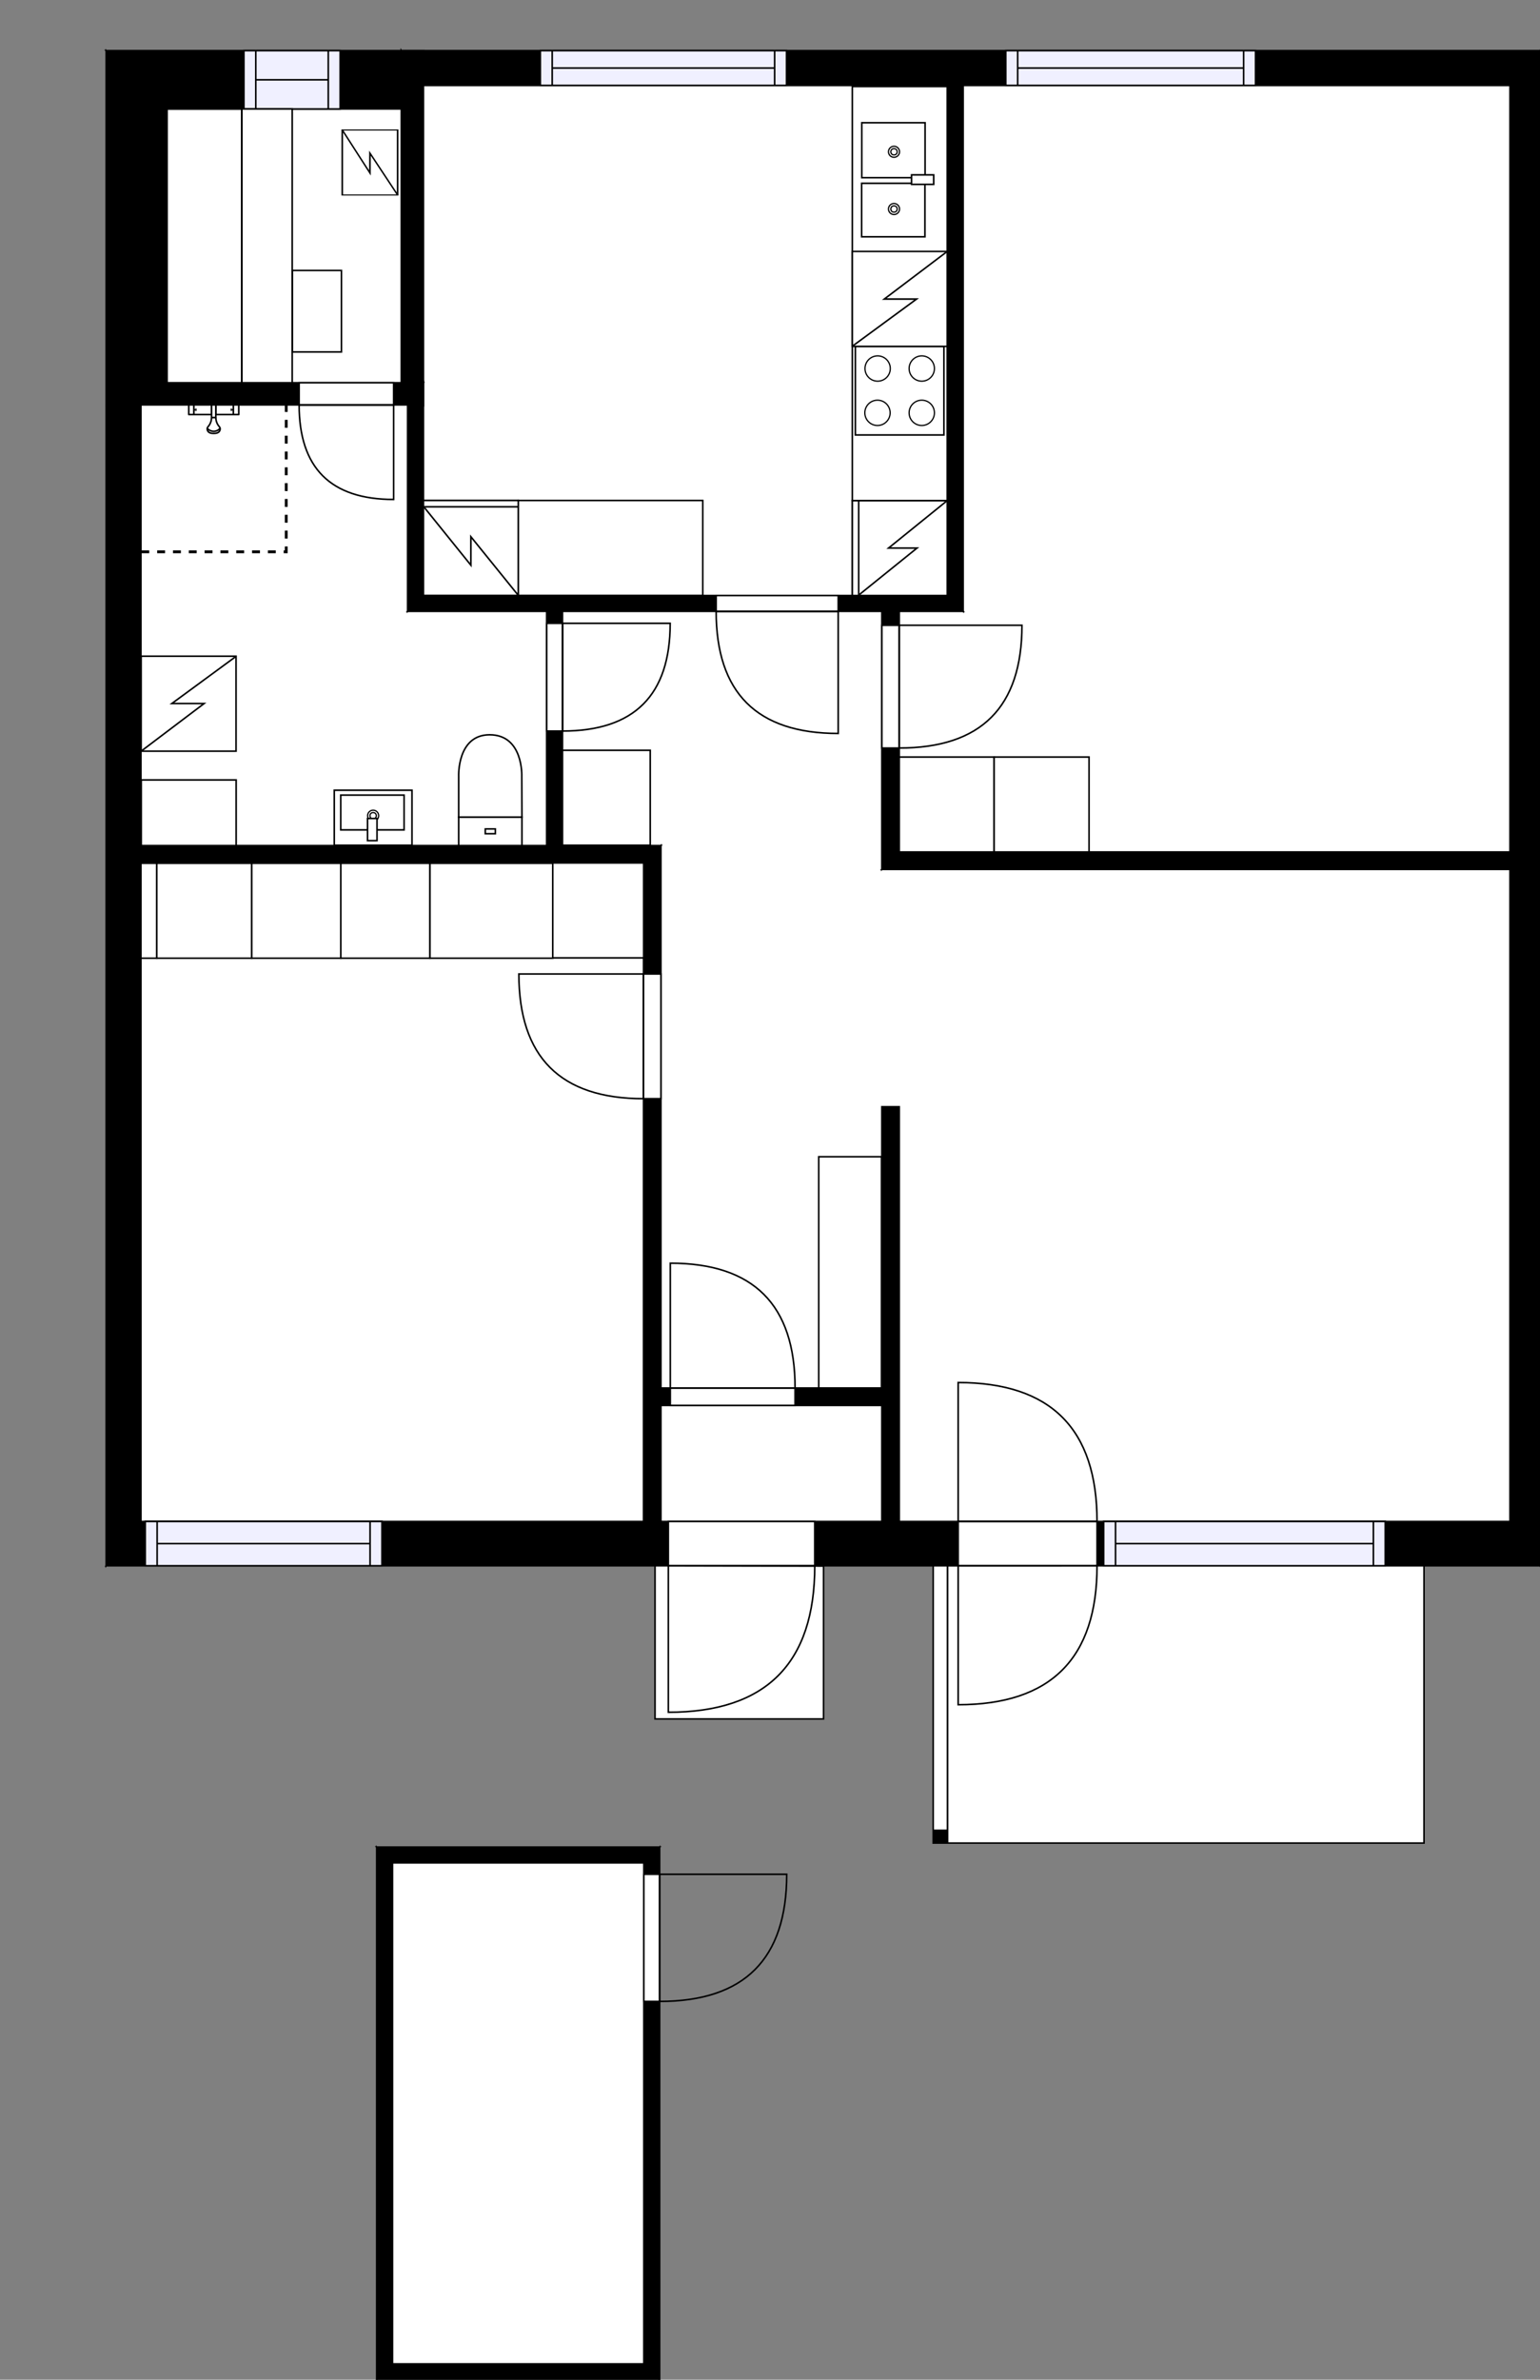 <?xml version="1.0" encoding="utf-8"?>
<svg height="1503.98" id="temp" version="1.1" viewBox="0 0 973.7 1503.98" width="973.7" xmlns="http://www.w3.org/2000/svg" xmlns:xlink="http://www.w3.org/1999/xlink"><rect x="0" y="0" width="973.7" height="1503.98" fill="#808080" stroke="none"/><defs/><g class="Model v1-1" id="Model"><g class="Floor"><g class="Floorplan Floor-1" id="Floor-1" transform="matrix(1,0,0,1,0,0)"><g class="Space Storage" fill="#ffffff" id="2de1bb31-9066-4bd9-99f6-b3fc5af3f5e8" stroke="#ffffff" style="fill-opacity: 1; stroke-opacity: 1; stroke-width: 1;"><polygon points="407.07,1493.98 248.17,1493.98 248.17,1177.36 407.07,1177.36 "/><g class="Dimension" transform="matrix(1,0,0,1,248.17,1177.363)"><g class="Visual" style="display: none;" transform="matrix(1,0,0,1,0,0)"><g class="DimensionMark" fill="#000000" id="mark1" stroke="none" style="fill-opacity: 1; pointer-events: visible;" transform="matrix(1,0,0,1,79.449,0)"><polygon points="-5,5,0,0,5,5"/></g><g class="DimensionMark" fill="#000000" id="mark2" stroke="none" style="fill-opacity: 1; pointer-events: visible;" transform="matrix(1,0,0,1,158.898,158.308)"><polygon points="-5,-5,0,0,-5,5"/></g><g class="DimensionMark" fill="#000000" id="mark3" stroke="none" style="fill-opacity: 1; pointer-events: visible;" transform="matrix(1,0,0,1,79.449,316.616)"><polygon points="-5,-5,0,0,5,-5"/></g><g class="DimensionMark" fill="#000000" id="mark4" stroke="none" style="fill-opacity: 1; pointer-events: visible;" transform="matrix(1,0,0,1,0,158.308)"><polygon points="5,5,0,0,5,-5"/></g></g><g class="SpaceDimensionsLabel" transform="matrix(1,0,0,1,59.339,162.751)"><g class="TextLabel NameLabel" id="NameLabel" style="display: block;"/><g class="TextLabel DimensionMeasureLabel" id="DimensionMeasureLabel" style="display: none;" transform="matrix(1,0,0,1,-74.336,54.594)"/></g></g></g><g class="Space Undefined" fill="#ffffff" id="0ae5ff51-2ae9-47b1-b9d2-e2dc163c1e25" stroke="#ffffff" style="fill-opacity: 1; stroke-opacity: 1; stroke-width: 1;"><polygon points="253.72,241.90 105.59,241.90 105.59,68.88 253.72,68.88 "/><g class="Dimension" transform="matrix(1,0,0,1,105.593,68.875)"><g class="Visual" style="display: none;" transform="matrix(1,0,0,1,0,0)"><g class="DimensionMark" fill="#000000" id="mark1" stroke="none" style="fill-opacity: 1; pointer-events: visible;" transform="matrix(1,0,0,1,74.064,0)"><polygon points="-5,5,0,0,5,5"/></g><g class="DimensionMark" fill="#000000" id="mark2" stroke="none" style="fill-opacity: 1; pointer-events: visible;" transform="matrix(1,0,0,1,148.128,86.514)"><polygon points="-5,-5,0,0,-5,5"/></g><g class="DimensionMark" fill="#000000" id="mark3" stroke="none" style="fill-opacity: 1; pointer-events: visible;" transform="matrix(1,0,0,1,74.064,173.028)"><polygon points="-5,-5,0,0,5,-5"/></g><g class="DimensionMark" fill="#000000" id="mark4" stroke="none" style="fill-opacity: 1; pointer-events: visible;" transform="matrix(1,0,0,1,0,86.514)"><polygon points="5,5,0,0,5,-5"/></g></g><g class="SpaceDimensionsLabel" transform="matrix(1,0,0,1,74.064,86.514)"><g class="TextLabel NameLabel" id="NameLabel" style="display: block;"/><g class="TextLabel DimensionMeasureLabel" id="DimensionMeasureLabel" style="display: none;" transform="matrix(1,0,0,1,-39.367,54.594)"/></g></g></g><g class="Space Bedroom" fill="#ffffff" id="0545fc02-004b-4487-9be9-e7a66c75ea19" stroke="#ffffff" style="fill-opacity: 1; stroke-opacity: 1; stroke-width: 1;"><polygon points="406.89,961.58 89.11,961.58 89.11,545.39 406.89,545.39 "/><g class="Dimension" transform="matrix(1,0,0,1,89.111,545.394)"><g class="Visual" style="display: none;" transform="matrix(1,0,0,1,0,0)"><g class="DimensionMark" fill="#000000" id="mark1" stroke="none" style="fill-opacity: 1; pointer-events: visible;" transform="matrix(1,0,0,1,158.888,0)"><polygon points="-5,5,0,0,5,5"/></g><g class="DimensionMark" fill="#000000" id="mark2" stroke="none" style="fill-opacity: 1; pointer-events: visible;" transform="matrix(1,0,0,1,317.776,208.094)"><polygon points="-5,-5,0,0,-5,5"/></g><g class="DimensionMark" fill="#000000" id="mark3" stroke="none" style="fill-opacity: 1; pointer-events: visible;" transform="matrix(1,0,0,1,158.888,416.188)"><polygon points="-5,-5,0,0,5,-5"/></g><g class="DimensionMark" fill="#000000" id="mark4" stroke="none" style="fill-opacity: 1; pointer-events: visible;" transform="matrix(1,0,0,1,0,208.094)"><polygon points="5,5,0,0,5,-5"/></g></g><g class="SpaceDimensionsLabel" transform="matrix(1,0,0,1,134.503,237.727)"><g class="TextLabel NameLabel" id="NameLabel" style="display: block;"/><g class="TextLabel DimensionMeasureLabel" id="DimensionMeasureLabel" style="display: none;" transform="matrix(1,0,0,1,-79.234,55.797)"/></g></g></g><g class="Space DraughtLobby" fill="#ffffff" id="89a72b89-70bd-4cff-979d-39c30356b351" stroke="#ffffff" style="fill-opacity: 1; stroke-opacity: 1; stroke-width: 1;"><polygon points="557.57,961.58 417.89,961.58 417.89,888.23 557.57,888.23 "/><g class="Dimension" transform="matrix(1,0,0,1,417.887,888.232)"><g class="Visual" style="display: none;" transform="matrix(1,0,0,1,0,0)"><g class="DimensionMark" fill="#000000" id="mark1" stroke="none" style="fill-opacity: 1; pointer-events: visible;" transform="matrix(1,0,0,1,69.842,0)"><polygon points="-5,5,0,0,5,5"/></g><g class="DimensionMark" fill="#000000" id="mark2" stroke="none" style="fill-opacity: 1; pointer-events: visible;" transform="matrix(1,0,0,1,139.685,36.675)"><polygon points="-5,-5,0,0,-5,5"/></g><g class="DimensionMark" fill="#000000" id="mark3" stroke="none" style="fill-opacity: 1; pointer-events: visible;" transform="matrix(1,0,0,1,69.842,73.35)"><polygon points="-5,-5,0,0,5,-5"/></g><g class="DimensionMark" fill="#000000" id="mark4" stroke="none" style="fill-opacity: 1; pointer-events: visible;" transform="matrix(1,0,0,1,0,36.675)"><polygon points="5,5,0,0,5,-5"/></g></g><g class="SpaceDimensionsLabel" transform="matrix(1,0,0,1,51.716,46.642)"><g class="TextLabel NameLabel" id="NameLabel" style="display: block;"/><g class="TextLabel DimensionMeasureLabel" id="DimensionMeasureLabel" style="display: none;" transform="matrix(1,0,0,1,-83,55.469)"/></g></g></g><g class="Space Kitchen" fill="#ffffff" id="c7635b90-c76a-4e4c-a138-58f2ed875e6c" stroke="#ffffff" style="fill-opacity: 1; stroke-opacity: 1; stroke-width: 1;"><polygon points="598.97,376.37 267.72,376.37 267.72,54.00 598.97,54.00 "/><g class="Dimension" transform="matrix(1,0,0,1,267.721,54.001)"><g class="Visual" style="display: none;" transform="matrix(1,0,0,1,0,0)"><g class="DimensionMark" fill="#000000" id="mark1" stroke="none" style="fill-opacity: 1; pointer-events: visible;" transform="matrix(1,0,0,1,165.624,0)"><polygon points="-5,5,0,0,5,5"/></g><g class="DimensionMark" fill="#000000" id="mark2" stroke="none" style="fill-opacity: 1; pointer-events: visible;" transform="matrix(1,0,0,1,331.248,161.183)"><polygon points="-5,-5,0,0,-5,5"/></g><g class="DimensionMark" fill="#000000" id="mark3" stroke="none" style="fill-opacity: 1; pointer-events: visible;" transform="matrix(1,0,0,1,165.624,322.365)"><polygon points="-5,-5,0,0,5,-5"/></g><g class="DimensionMark" fill="#000000" id="mark4" stroke="none" style="fill-opacity: 1; pointer-events: visible;" transform="matrix(1,0,0,1,0,161.183)"><polygon points="5,5,0,0,5,-5"/></g></g><g class="SpaceDimensionsLabel" transform="matrix(1,0,0,1,120.814,145.469)"><g class="TextLabel NameLabel" id="NameLabel" style="display: block;"/><g class="TextLabel DimensionMeasureLabel" id="DimensionMeasureLabel" style="display: none;" transform="matrix(1,0,0,1,-89.367,55.594)"/></g></g></g><g class="Space Outdoor" fill="#ffffff" id="77edfa91-5fa4-4ed0-b382-60fb427c3fdb" stroke="#000000" style="stroke-width: 1; fill-opacity: 1; stroke-opacity: 1;"><polygon points="414.16,989.53 414.16,1086.37 520.70,1086.37 520.70,989.76 414.16,989.53 "/><g class="Dimension" transform="matrix(1,0,0,1,414.156,989.645)"><g class="Visual" style="display: none;" transform="matrix(1,0,0,1,0,0)"><g class="DimensionMark" fill="#000000" id="mark1" stroke="none" style="fill-opacity: 1; pointer-events: visible;" transform="matrix(1,0,0,1,53.274,0)"><polygon points="-5,5,0,0,5,5"/></g><g class="DimensionMark" fill="#000000" id="mark2" stroke="none" style="fill-opacity: 1; pointer-events: visible;" transform="matrix(1,0,0,1,106.548,48.304)"><polygon points="-5,-5,0,0,-5,5"/></g><g class="DimensionMark" fill="#000000" id="mark3" stroke="none" style="fill-opacity: 1; pointer-events: visible;" transform="matrix(1,0,0,1,53.274,96.725)"><polygon points="-5,-5,0,0,5,-5"/></g><g class="DimensionMark" fill="#000000" id="mark4" stroke="none" style="fill-opacity: 1; pointer-events: visible;" transform="matrix(1,0,0,1,0,48.304)"><polygon points="5,5,0,0,5,-5"/></g></g><g class="SpaceDimensionsLabel" transform="matrix(1,0,0,1,53.253,48.362)"><g class="TextLabel NameLabel" id="NameLabel" style="display: block;"/><g class="TextLabel DimensionMeasureLabel" id="DimensionMeasureLabel" style="display: none;" transform="matrix(1,0,0,1,-39.156,54.594)"/></g></g></g><g class="Space Outdoor" fill="#ffffff" id="fc5124ee-95d5-4850-8e94-614ce4494344" stroke="#000000" style="stroke-width: 1; fill-opacity: 1; stroke-opacity: 1;"><polygon points="599.04,989.58 599.04,1164.83 900.36,1164.83 900.36,989.54 599.04,989.58 "/><g class="Dimension" transform="matrix(1,0,0,1,599.04,989.559)"><g class="Visual" style="display: none;" transform="matrix(1,0,0,1,0,0)"><g class="DimensionMark" fill="#000000" id="mark1" stroke="none" style="fill-opacity: 1; pointer-events: visible;" transform="matrix(1,0,0,1,150.659,0)"><polygon points="-5,5,0,0,5,5"/></g><g class="DimensionMark" fill="#000000" id="mark2" stroke="none" style="fill-opacity: 1; pointer-events: visible;" transform="matrix(1,0,0,1,301.317,87.624)"><polygon points="-5,-5,0,0,-5,5"/></g><g class="DimensionMark" fill="#000000" id="mark3" stroke="none" style="fill-opacity: 1; pointer-events: visible;" transform="matrix(1,0,0,1,150.659,175.271)"><polygon points="-5,-5,0,0,5,-5"/></g><g class="DimensionMark" fill="#000000" id="mark4" stroke="none" style="fill-opacity: 1; pointer-events: visible;" transform="matrix(1,0,0,1,0,87.624)"><polygon points="5,5,0,0,5,-5"/></g></g><g class="SpaceDimensionsLabel" transform="matrix(1,0,0,1,150.665,87.636)"><g class="TextLabel NameLabel" id="NameLabel" style="display: block;"/><g class="TextLabel DimensionMeasureLabel" id="DimensionMeasureLabel" style="display: none;" transform="matrix(1,0,0,1,-39.156,54.594)"/></g></g></g><g class="Space Bath" fill="#ffffff" id="1baafc69-8907-400b-a048-bdd314e9776a" stroke="#ffffff" style="fill-opacity: 1; stroke-opacity: 1; stroke-width: 1;"><polygon points="89.11,255.90 89.31,534.39 345.64,534.39 345.64,386.37 257.72,386.37 257.72,255.90 89.11,255.90 89.11,255.90 "/><g class="Dimension" transform="matrix(1,0,0,1,89.213,255.903)"><g class="Visual" style="display: none;" transform="matrix(1,0,0,1,0,0)"><g class="DimensionMark" fill="#000000" id="mark1" stroke="none" style="fill-opacity: 1; pointer-events: visible;" transform="matrix(1,0,0,1,128.165,0)"><polygon points="-5,5,0,0,5,5"/></g><g class="DimensionMark" fill="#000000" id="mark2" stroke="none" style="fill-opacity: 1; pointer-events: visible;" transform="matrix(1,0,0,1,256.432,139.246)"><polygon points="-5,-5,0,0,-5,5"/></g><g class="DimensionMark" fill="#000000" id="mark3" stroke="none" style="fill-opacity: 1; pointer-events: visible;" transform="matrix(1,0,0,1,128.165,278.491)"><polygon points="-5,-5,0,0,5,-5"/></g><g class="DimensionMark" fill="#000000" id="mark4" stroke="none" style="fill-opacity: 1; pointer-events: visible;" transform="matrix(1,0,0,1,0,139.246)"><polygon points="5,5,0,0,5,-5"/></g></g><g class="SpaceDimensionsLabel" transform="matrix(1,0,0,1,117.187,182.243)"><g class="TextLabel NameLabel" id="NameLabel" style="display: block;"/><g class="TextLabel DimensionMeasureLabel" id="DimensionMeasureLabel" style="display: none;" transform="matrix(1,0,0,1,-80.953,54.594)"/></g></g></g><g class="Space Bedroom" fill="#ffffff" id="8a1e6cb8-1eb1-4a3c-9478-ea0a1fbe08bf" stroke="#ffffff" style="fill-opacity: 1; stroke-opacity: 1; stroke-width: 1;"><polygon points="954.70,538.46 568.57,538.46 568.57,386.37 608.97,386.37 608.97,54.00 954.70,54.00 "/><g class="Dimension" transform="matrix(1,0,0,1,608.969,54.001)"><g class="Visual" style="display: none;" transform="matrix(1,0,0,1,0,0)"><g class="DimensionMark" fill="#000000" id="mark1" stroke="none" style="fill-opacity: 1; pointer-events: visible;" transform="matrix(1,0,0,1,152.667,0)"><polygon points="-5,5,0,0,5,5"/></g><g class="DimensionMark" fill="#000000" id="mark2" stroke="none" style="fill-opacity: 1; pointer-events: visible;" transform="matrix(1,0,0,1,345.731,242.229)"><polygon points="-5,-5,0,0,-5,5"/></g><g class="DimensionMark" fill="#000000" id="mark3" stroke="none" style="fill-opacity: 1; pointer-events: visible;" transform="matrix(1,0,0,1,152.667,484.458)"><polygon points="-5,-5,0,0,5,-5"/></g><g class="DimensionMark" fill="#000000" id="mark4" stroke="none" style="fill-opacity: 1; pointer-events: visible;" transform="matrix(1,0,0,1,0,242.229)"><polygon points="5,5,0,0,5,-5"/></g></g><g class="SpaceDimensionsLabel" transform="matrix(1,0,0,1,160.228,233.206)"><g class="TextLabel NameLabel" id="NameLabel" style="display: block;"/><g class="TextLabel DimensionMeasureLabel" id="DimensionMeasureLabel" style="display: none;" transform="matrix(1,0,0,1,-79.242,55.594)"/></g></g></g><g class="Space LivingRoom" fill="#ffffff" id="d2ac7bfd-cb15-49af-9872-4185b4bd8cbe" stroke="#ffffff" style="fill-opacity: 1; stroke-opacity: 1; stroke-width: 1;"><polygon points="954.70,549.46 954.70,961.58 568.57,961.58 568.57,549.46 "/><g class="Dimension" transform="matrix(1,0,0,1,568.572,549.459)"><g class="Visual" style="display: none;" transform="matrix(1,0,0,1,0,0)"><g class="DimensionMark" fill="#000000" id="mark1" stroke="none" style="fill-opacity: 1; pointer-events: visible;" transform="matrix(1,0,0,1,193.064,0)"><polygon points="-5,5,0,0,5,5"/></g><g class="DimensionMark" fill="#000000" id="mark2" stroke="none" style="fill-opacity: 1; pointer-events: visible;" transform="matrix(1,0,0,1,386.128,206.061)"><polygon points="-5,-5,0,0,-5,5"/></g><g class="DimensionMark" fill="#000000" id="mark3" stroke="none" style="fill-opacity: 1; pointer-events: visible;" transform="matrix(1,0,0,1,193.064,412.123)"><polygon points="-5,-5,0,0,5,-5"/></g><g class="DimensionMark" fill="#000000" id="mark4" stroke="none" style="fill-opacity: 1; pointer-events: visible;" transform="matrix(1,0,0,1,0,206.061)"><polygon points="5,5,0,0,5,-5"/></g></g><g class="SpaceDimensionsLabel" transform="matrix(1,0,0,1,180.369,202.562)"><g class="TextLabel NameLabel" id="NameLabel" style="display: block;"/><g class="TextLabel DimensionMeasureLabel" id="DimensionMeasureLabel" style="display: none;" transform="matrix(1,0,0,1,-79.883,55.469)"/></g></g></g><g class="Space Undefined" fill="#ffffff" id="ec2163b2-ce7d-4b92-8e9f-87545621c7c7" stroke="#ffffff" style="fill-opacity: 1; stroke-opacity: 1; stroke-width: 1;"><polygon points="557.57,549.46 568.57,549.46 568.57,699.47 557.57,699.47 557.57,877.23 417.89,877.23 417.89,534.39 355.64,534.39 355.64,386.37 557.57,386.37 "/><g class="Dimension" transform="matrix(1,0,0,1,417.887,386.366)"><g class="Visual" style="display: none;" transform="matrix(1,0,0,1,0,0)"><g class="DimensionMark" fill="#000000" id="mark1" stroke="none" style="fill-opacity: 1; pointer-events: visible;" transform="matrix(1,0,0,1,44.221,0)"><polygon points="-5,5,0,0,5,5"/></g><g class="DimensionMark" fill="#000000" id="mark2" stroke="none" style="fill-opacity: 1; pointer-events: visible;" transform="matrix(1,0,0,1,150.685,245.433)"><polygon points="-5,-5,0,0,-5,5"/></g><g class="DimensionMark" fill="#000000" id="mark3" stroke="none" style="fill-opacity: 1; pointer-events: visible;" transform="matrix(1,0,0,1,44.221,490.865)"><polygon points="-5,-5,0,0,5,-5"/></g><g class="DimensionMark" fill="#000000" id="mark4" stroke="none" style="fill-opacity: 1; pointer-events: visible;" transform="matrix(1,0,0,1,0,245.433)"><polygon points="5,5,0,0,5,-5"/></g></g><g class="SpaceDimensionsLabel" transform="matrix(1,0,0,1,55.449,84.422)"><g class="TextLabel NameLabel" id="NameLabel" style="display: block;"/><g class="TextLabel DimensionMeasureLabel" id="DimensionMeasureLabel" style="display: none;" transform="matrix(1,0,0,1,-39.367,54.594)"/></g></g></g><g class="Wall External" fill="#000000" id="Wall" stroke="#000000" style="fill-opacity: 1; stroke-opacity: 1; stroke-width: 1;"><polygon points="89.11,961.58 89.11,255.90 67.11,255.90 67.11,989.58 "/></g><g class="Wall External" fill="#000000" id="Wall" stroke="#000000" style="fill-opacity: 1; stroke-opacity: 1; stroke-width: 1;"><polygon points="105.59,241.90 105.59,68.88 67.11,32.00 67.11,255.90 "/></g><g class="Wall External" fill="#000000" id="Wall" stroke="#000000" style="fill-opacity: 1; stroke-opacity: 1; stroke-width: 1;"><polygon points="105.59,68.88 253.72,68.88 267.72,32.00 67.11,32.00 "/><g class="Window Regular" fill="#f0f0ff" id="Window" stroke="#000000" style="fill-opacity: 1; stroke-width: 1; stroke-opacity: 1;"><polygon points="154.23,68.88 215.06,68.88 215.06,32.00 154.23,32.00 "/><g class="Glass" id="Glass"><polygon points="154.23,68.88 215.06,68.88 215.06,32.00 154.23,32.00 "/></g><g class="Panel" id="Panel"><line x1="161.73" x2="207.56" y1="50.44" y2="50.44"/><line x1="161.73" x2="161.73" y1="68.88" y2="32"/><line x1="207.56" x2="207.56" y1="68.88" y2="32"/></g></g></g><g class="Wall External" fill="#000000" id="Wall" stroke="#000000" style="fill-opacity: 1; stroke-opacity: 1; stroke-width: 1;"><polygon points="267.72,54.00 954.70,54.00 973.70,32.00 253.72,32.00 "/><g class="Window Regular" fill="#f0f0ff" id="Window" stroke="#000000" style="fill-opacity: 1; stroke-width: 1; stroke-opacity: 1;"><polygon points="341.64,54.00 497.29,54.00 497.29,32.00 341.64,32.00 "/><g class="Glass" id="Glass"><polygon points="341.64,54.00 497.29,54.00 497.29,32.00 341.64,32.00 "/></g><g class="Panel" id="Panel"><line x1="349.14" x2="489.79" y1="43" y2="43"/><line x1="349.14" x2="349.14" y1="54" y2="32"/><line x1="489.79" x2="489.79" y1="54" y2="32"/></g></g><g class="Window Regular" fill="#f0f0ff" id="Window" stroke="#000000" style="fill-opacity: 1; stroke-width: 1; stroke-opacity: 1;"><polygon points="635.94,54.00 793.83,54.00 793.83,32.00 635.94,32.00 "/><g class="Glass" id="Glass"><polygon points="635.94,54.00 793.83,54.00 793.83,32.00 635.94,32.00 "/></g><g class="Panel" id="Panel"><line x1="643.44" x2="786.33" y1="43" y2="43"/><line x1="643.44" x2="643.44" y1="54" y2="32"/><line x1="786.33" x2="786.33" y1="54" y2="32"/></g></g></g><g class="Wall External" fill="#000000" id="Wall" stroke="#000000" style="fill-opacity: 1; stroke-opacity: 1; stroke-width: 1;"><polygon points="954.70,54.00 954.70,961.58 973.70,989.58 973.70,32.00 "/></g><g class="Wall External" fill="#000000" id="Wall" stroke="#000000" style="fill-opacity: 1; stroke-opacity: 1; stroke-width: 1;"><polygon points="954.70,961.58 89.11,961.58 67.11,989.58 973.70,989.58 "/><g class="Door Swing Beside" fill="#ffffff" id="Door" stroke="#000000" style="fill-opacity: 1; stroke-width: 1; stroke-opacity: 1;"><polygon points="515.15,961.58 422.57,961.58 422.57,989.58 515.15,989.58 "/><g class="Panel Right Positive" fill="none" id="Panel" style=""><g class="PanelArea" fill="none" id="PanelArea" stroke="none" style=""><polygon points="515.15,961.58 422.57,961.58 422.57,989.58 515.15,989.58 "/></g><path d="M515.15,989.58 q0.00,92.58 -92.58,92.58 l0.00,-92.58Z"/></g></g><g class="Door Swing Opposite" fill="#ffffff" id="Door" stroke="#000000" style="fill-opacity: 1; stroke-width: 1; stroke-opacity: 1;"><polygon points="693.63,961.58 605.82,961.58 605.82,989.58 693.63,989.58 "/><g class="Panel Left Negative" fill="none" id="Panel" style=""><g class="PanelArea" fill="none" id="PanelArea" stroke="none" style=""><polygon points="693.63,961.58 605.82,961.58 605.82,989.58 693.63,989.58 "/></g><path d="M693.63,961.58 q0.00,-87.81 -87.81,-87.81 l0.00,87.81Z"/></g><g class="Panel Right Positive" fill="none" id="Panel" style=""><g class="PanelArea" fill="none" id="PanelArea" stroke="none" style=""><polygon points="693.63,961.58 605.82,961.58 605.82,989.58 693.63,989.58 "/></g><path d="M693.63,989.58 q0.00,87.81 -87.81,87.81 l0.00,-87.81Z"/></g></g><g class="Window Regular" fill="#f0f0ff" id="Window" stroke="#000000" style="fill-opacity: 1; stroke-width: 1; stroke-opacity: 1;"><polygon points="875.85,961.58 697.82,961.58 697.82,989.58 875.85,989.58 "/><g class="Glass" id="Glass"><polygon points="875.85,961.58 697.82,961.58 697.82,989.58 875.85,989.58 "/></g><g class="Panel" id="Panel"><line x1="868.35" x2="705.32" y1="975.58" y2="975.58"/><line x1="868.35" x2="868.35" y1="961.58" y2="989.58"/><line x1="705.32" x2="705.32" y1="961.58" y2="989.58"/></g></g><g class="Window Regular" fill="#f0f0ff" id="Window" stroke="#000000" style="fill-opacity: 1; stroke-width: 1; stroke-opacity: 1;"><polygon points="241.49,961.58 91.85,961.58 91.85,989.58 241.49,989.58 "/><g class="Glass" id="Glass"><polygon points="241.49,961.58 91.85,961.58 91.85,989.58 241.49,989.58 "/></g><g class="Panel" id="Panel"><line x1="233.99" x2="99.35" y1="975.58" y2="975.58"/><line x1="233.99" x2="233.99" y1="961.58" y2="989.58"/><line x1="99.35" x2="99.35" y1="961.58" y2="989.58"/></g></g></g><g class="Wall" fill="#000000" id="Wall" stroke="#000000" style="fill-opacity: 1; stroke-opacity: 1; stroke-width: 1;"><polygon points="67.11,255.90 257.72,255.90 267.72,241.90 105.59,241.90 "/><g class="Door Swing Beside" fill="#ffffff" id="Door" stroke="#000000" style="fill-opacity: 1; stroke-width: 1; stroke-opacity: 1;"><polygon points="189.13,255.90 248.89,255.90 248.89,241.90 189.13,241.90 "/><g class="Panel Left Negative" fill="none" id="Panel" style=""><g class="PanelArea" fill="none" id="PanelArea" stroke="none" style=""><polygon points="189.13,255.90 248.89,255.90 248.89,241.90 189.13,241.90 "/></g><path d="M189.13,255.90 q0.00,59.76 59.76,59.76 l0.00,-59.76Z"/></g></g></g><g class="Wall" fill="#000000" id="Wall" stroke="#000000" style="fill-opacity: 1; stroke-opacity: 1; stroke-width: 1;"><polygon points="267.72,255.90 267.72,54.00 253.72,32.00 253.72,241.90 "/></g><g class="Wall" fill="#000000" id="Wall" stroke="#000000" style="fill-opacity: 1; stroke-opacity: 1; stroke-width: 1;"><polygon points="267.72,241.90 267.72,376.37 257.72,386.37 257.72,255.90 "/></g><g class="Wall" fill="#000000" id="Wall" stroke="#000000" style="fill-opacity: 1; stroke-opacity: 1; stroke-width: 1;"><polygon points="257.72,386.37 608.97,386.37 598.97,376.37 267.72,376.37 "/><g class="Door Swing Beside" fill="#ffffff" id="Door" stroke="#000000" style="fill-opacity: 1; stroke-width: 1; stroke-opacity: 1;"><polygon points="452.80,386.37 529.98,386.37 529.98,376.37 452.80,376.37 "/><g class="Panel Left Negative" fill="none" id="Panel" style=""><g class="PanelArea" fill="none" id="PanelArea" stroke="none" style=""><polygon points="452.80,386.37 529.98,386.37 529.98,376.37 452.80,376.37 "/></g><path d="M452.80,386.37 q0.00,77.18 77.18,77.18 l0.00,-77.18Z"/></g></g></g><g class="Wall" fill="#000000" id="Wall" stroke="#000000" style="fill-opacity: 1; stroke-opacity: 1; stroke-width: 1;"><polygon points="598.97,376.37 598.97,54.00 608.97,54.00 608.97,386.37 "/></g><g class="Wall" fill="#000000" id="Wall" stroke="#000000" style="fill-opacity: 1; stroke-opacity: 1; stroke-width: 1;"><polygon points="345.64,386.37 345.64,545.39 355.64,534.39 355.64,386.37 "/><g class="Door Swing Beside" fill="#ffffff" id="Door" stroke="#000000" style="fill-opacity: 1; stroke-width: 1; stroke-opacity: 1;"><polygon points="345.64,393.93 345.64,462.03 355.64,462.03 355.64,393.93 "/><g class="Panel Left Positive" fill="none" id="Panel" style=""><g class="PanelArea" fill="none" id="PanelArea" stroke="none" style=""><polygon points="345.64,393.93 345.64,462.03 355.64,462.03 355.64,393.93 "/></g><path d="M355.64,462.03 q68.10,0.00 68.10,-68.10 l-68.10,0.00Z"/></g></g></g><g class="Wall" fill="#000000" id="Wall" stroke="#000000" style="fill-opacity: 1; stroke-opacity: 1; stroke-width: 1;"><polygon points="345.64,534.39 89.11,534.39 89.11,545.39 355.64,545.39 "/></g><g class="Wall" fill="#000000" id="Wall" stroke="#000000" style="fill-opacity: 1; stroke-opacity: 1; stroke-width: 1;"><polygon points="345.64,545.39 406.89,545.39 417.89,534.39 355.64,534.39 "/></g><g class="Wall" fill="#000000" id="Wall" stroke="#000000" style="fill-opacity: 1; stroke-opacity: 1; stroke-width: 1;"><polygon points="406.89,545.39 406.89,961.58 417.89,961.58 417.89,534.39 "/><g class="Door Swing Beside" fill="#ffffff" id="Door" stroke="#000000" style="fill-opacity: 1; stroke-width: 1; stroke-opacity: 1;"><polygon points="406.89,615.56 406.89,694.38 417.89,694.38 417.89,615.56 "/><g class="Panel Right Negative" fill="none" id="Panel" style=""><g class="PanelArea" fill="none" id="PanelArea" stroke="none" style=""><polygon points="406.89,615.56 406.89,694.38 417.89,694.38 417.89,615.56 "/></g><path d="M406.89,694.38 q-78.82,0.00 -78.82,-78.82 l78.82,0.00Z"/></g></g></g><g class="Wall" fill="#000000" id="Wall" stroke="#000000" style="fill-opacity: 1; stroke-opacity: 1; stroke-width: 1;"><polygon points="557.57,961.58 557.57,699.47 568.57,699.47 568.57,961.58 "/></g><g class="Wall" fill="#000000" id="Wall" stroke="#000000" style="fill-opacity: 1; stroke-opacity: 1; stroke-width: 1;"><polygon points="417.89,888.23 557.57,888.23 557.57,877.23 417.89,877.23 "/><g class="Door Swing Beside" fill="#ffffff" id="Door" stroke="#000000" style="fill-opacity: 1; stroke-width: 1; stroke-opacity: 1;"><polygon points="423.81,888.23 502.70,888.23 502.70,877.23 423.81,877.23 "/><g class="Panel Left Positive" fill="none" id="Panel" style=""><g class="PanelArea" fill="none" id="PanelArea" stroke="none" style=""><polygon points="423.81,888.23 502.70,888.23 502.70,877.23 423.81,877.23 "/></g><path d="M502.70,877.23 q0.00,-78.89 -78.89,-78.89 l0.00,78.89Z"/></g></g></g><g class="Wall" fill="#000000" id="Wall" stroke="#000000" style="fill-opacity: 1; stroke-opacity: 1; stroke-width: 1;"><polygon points="954.70,549.46 557.57,549.46 568.57,538.46 954.70,538.46 "/></g><g class="Wall" fill="#000000" id="Wall" stroke="#000000" style="fill-opacity: 1; stroke-opacity: 1; stroke-width: 1;"><polygon points="557.57,549.46 557.57,386.37 568.57,386.37 568.57,538.46 "/><g class="Door Swing Beside" fill="#ffffff" id="Door" stroke="#000000" style="fill-opacity: 1; stroke-width: 1; stroke-opacity: 1;"><polygon points="557.57,472.76 557.57,395.17 568.57,395.17 568.57,472.76 "/><g class="Panel Right Positive" fill="none" id="Panel" style=""><g class="PanelArea" fill="none" id="PanelArea" stroke="none" style=""><polygon points="557.57,472.76 557.57,395.17 568.57,395.17 568.57,472.76 "/></g><path d="M568.57,472.76 q77.59,0.00 77.59,-77.59 l-77.59,0.00Z"/></g></g></g><g class="Wall External" fill="#000000" id="Wall" stroke="#000000" style="fill-opacity: 1; stroke-opacity: 1; stroke-width: 1;"><polygon points="248.17,1177.36 248.17,1493.98 238.17,1503.98 238.17,1167.36 "/></g><g class="Wall External" fill="#000000" id="Wall" stroke="#000000" style="fill-opacity: 1; stroke-opacity: 1; stroke-width: 1;"><polygon points="248.17,1493.98 407.07,1493.98 417.07,1503.98 238.17,1503.98 "/></g><g class="Wall External" fill="#000000" id="Wall" stroke="#000000" style="fill-opacity: 1; stroke-opacity: 1; stroke-width: 1;"><polygon points="407.07,1493.98 407.07,1177.36 417.07,1167.36 417.07,1503.98 "/><g class="Door Swing Beside" fill="#ffffff" id="Door" stroke="#000000" style="fill-opacity: 1; stroke-width: 1; stroke-opacity: 1;"><polygon points="407.07,1264.90 407.07,1184.55 417.07,1184.55 417.07,1264.90 "/><g class="Panel Right Positive" fill="none" id="Panel" style=""><g class="PanelArea" fill="none" id="PanelArea" stroke="none" style=""><polygon points="407.07,1264.90 407.07,1184.55 417.07,1184.55 417.07,1264.90 "/></g><path d="M417.07,1264.90 q80.35,0.00 80.35,-80.35 l-80.35,0.00Z"/></g></g></g><g class="Wall External" fill="#000000" id="Wall" stroke="#000000" style="fill-opacity: 1; stroke-opacity: 1; stroke-width: 1;"><polygon points="407.07,1177.36 248.17,1177.36 238.17,1167.36 417.07,1167.36 "/></g><g class="Railing" fill="#ffffff" id="Railing" stroke="#000000" style="fill-opacity: 1; stroke-opacity: 1; stroke-width: 1;"><polygon points="599.04,989.58 599.04,1164.83 590.04,1164.83 590.04,989.58 "/></g><g class="Column Rectangle" fill="#000000" id="Column" stroke="none" style="fill-opacity: 1;"><polygon points="590.04,1164.83 599.04,1164.83 599.04,1156.26 590.04,1156.26 "/></g><g class="FixedFurnitureSet" id="FixedFurnitureSet" style="" transform="matrix(-1,0,0,-1,260.494,534.191)"><g class="FixedFurniture BaseCabinet" fill="#ffffff" stroke="#000000" style="fill-opacity: 1; stroke-opacity: 1;" transform="matrix(1,0,0,1,0,0)">
<g class="BoundaryPolygon" fill="rgb(255, 255, 255)" stroke="rgb(0, 0, 0)">
<polygon points="0.00,0.00 49.15,0.00 49.15,34.76 0.00,34.76 "/>
</g>
<g class="Direction" fill-opacity="0.9" style="display: none;">
<polygon fill="#444444" points="26.22,31.98 26.22,21.36 23.21,21.36 23.21,31.98 19.41,31.98 24.71,36.78 30.01,31.98 26.22,31.98 "/>
</g>
<g class="Name" fill-opacity="0.9" style="display: none;">

</g>
<desc>Width:185 Height:5 Depth:60 Elevation:105</desc>
</g><g class="FixedFurniture Sink" fill="#ffffff" stroke="#000000" style="fill-opacity: 1; stroke-opacity: 1;" transform="matrix(1,0,0,1,0,0)">
<g class="InnerPolygon" fill="rgb(255, 255, 255)" stroke="rgb(0, 0, 0)">
<polygon points="5.00,9.70 45.05,9.70 45.05,31.69 5.00,31.69 "/>
</g>
<g class="OuterDrain" fill="rgb(255, 255, 255)" stroke="rgb(0, 0, 0)" stroke-width="0.8">
<circle cx="24.573" cy="18.654" r="3.5"/>
</g>
<g class="InnerDrain" fill="rgb(255, 255, 255)" stroke="rgb(0, 0, 0)" stroke-width="0.8">
<circle cx="24.573" cy="18.654" r="2"/>
</g>
<g class="Faucet" fill="rgb(255, 255, 255)" stroke="rgb(0, 0, 0)">
<polygon points="22.12,2.90 28.12,2.90 28.12,16.90 22.12,16.90 "/>
</g>
<g class="Direction" fill-opacity="0.9" style="display: none;">
<polygon fill="#444444" points="26.22,31.98 26.22,21.36 23.21,21.36 23.21,31.98 19.41,31.98 24.71,36.78 30.01,31.98 26.22,31.98 "/>
</g>
<g class="Name" fill-opacity="0.9" style="display: none;">

</g>
<desc>Width:60 Height:90 Depth:60 Elevation:0</desc>
</g></g><g class="FixedFurnitureSet" id="FixedFurnitureSet" style="" transform="matrix(1,0,0,1,159.111,545.597)"><g class="FixedFurniture Closet" fill="#ffffff" stroke="#000000" style="fill-opacity: 1; stroke-opacity: 1;" transform="matrix(1,0,0,1,0,0)">
<g class="BoundaryPolygon" fill="rgb(255, 255, 255)" stroke="rgb(0, 0, 0)">
<polygon points="0.00,0.00 56.37,0.00 56.37,60.00 0.00,60.00 "/>
</g>
<g class="Direction" fill-opacity="0.9" style="display: none;">
<polygon fill="#444444" points="29.60,54.70 29.60,44.08 26.60,44.08 26.60,54.70 22.79,54.70 28.10,60.00 33.40,54.70 29.60,54.70 "/>
</g>
<g class="Name" fill-opacity="0.9" style="display: none;">

</g>
<desc>Width:60 Height:200 Depth:60 Elevation:0</desc>
</g><g class="FixedFurniture Closet" fill="#ffffff" stroke="#000000" style="fill-opacity: 1; stroke-opacity: 1;" transform="matrix(1,0,0,1,56.374,0)">
<g class="BoundaryPolygon" fill="rgb(255, 255, 255)" stroke="rgb(0, 0, 0)">
<polygon points="0.00,0.00 56.37,0.00 56.37,60.00 0.00,60.00 "/>
</g>
<g class="Direction" fill-opacity="0.9" style="display: none;">
<polygon fill="#444444" points="29.60,54.70 29.60,44.08 26.60,44.08 26.60,54.70 22.79,54.70 28.10,60.00 33.40,54.70 29.60,54.70 "/>
</g>
<g class="Name" fill-opacity="0.9" style="display: none;">

</g>
<desc>Width:60 Height:200 Depth:60 Elevation:0</desc>
</g></g><g class="FixedFurniture Shower" fill="#ffffff" stroke="#000000" style="fill-opacity: 1; stroke-opacity: 1;" transform="matrix(1,0,0,1,118.859,255.403)">
<g class="BoundaryPolygon" fill="rgb(255, 255, 255)" stroke="rgb(0, 0, 0)" stroke-linejoin="round">
<rect height="6.1" width="11.2" x="3.7" y="0.5"/>
<rect height="6.1" width="11.2" x="17.6" y="0.5"/>
<rect height="6.1" width="3.4" x="28.7" y="0.5"/>
<rect height="6.1" width="3.2" x="0.5" y="0.5"/>
<path d="M14.9,8.5c0,1.5-0.4,3.3-1.6,5    c-0.4,0.6-1,1.1-1.1,1.7c-0.2,1.1,0.3,2.8,2.5,3.2c0.5,0.1,1.3,0.1,1.6,0.1h-0.1c0.3,0,1.1,0,1.6-0.1c2.2-0.4,2.7-2.1,2.5-3.2    c-0.1-0.6-0.7-1.1-1.1-1.7c-1.2-1.7-1.6-3.5-1.6-5"/>
<path d="M12.2,15.3c0.1,0.2,1.6,1.9,4.2,1.9 c2.4-0.1,3.7-1.7,3.9-1.9"/>
<path d="M14.9,0.5h2.7v8c-0.9,0-1.8,0-2.7,0l0,0 C14.9,5.9,14.9,3.2,14.9,0.5z"/>
</g>
<g class="Indicator" fill="rgb(255, 255, 255)" stroke="rgb(0, 0, 0)" stroke-linejoin="round" stroke-width="0.5">
<path d="M3.7,3.6C5,3.1,5.2,3,5.2,3 c0,1.1,0,0,0,1.1C5.2,4.1,5.1,4.1,3.7,3.6"/>
<path d="M28.7,3.6 C27.4,3.1,27.2,3,27.2,3c0,1.1,0,0,0,1.1C27.2,4.1,27.3,4.1,28.7,3.6"/>
</g>
<desc>Width:35 Height:97 Depth:20 Elevation:135</desc>
</g><g class="FixedFurniture Closet" fill="#ffffff" stroke="#000000" style="fill-opacity: 1; stroke-opacity: 1;" transform="matrix(0,-1,1,0,89.314,534.394)">
<g class="BoundaryPolygon" fill="rgb(255, 255, 255)" stroke="rgb(0, 0, 0)">
<polygon points="0.00,0.00 41.46,0.00 41.46,60.00 0.00,60.00 "/>
</g>
<g class="Direction" fill-opacity="0.9" style="display: none;">
<polygon fill="#444444" points="21.77,54.70 21.77,44.08 18.76,44.08 18.76,54.70 14.96,54.70 20.26,60.00 25.57,54.70 21.77,54.70 "/>
</g>
<g class="Name" fill-opacity="0.9" style="display: none;">

</g>
<desc>Width:60 Height:200 Depth:60 Elevation:0</desc>
</g><g class="FixedFurniture Toilet" fill="#ffffff" stroke="#000000" style="fill-opacity: 1; stroke-opacity: 1;" transform="matrix(-1,0,0,-1,330.502,534.894)">
<g class="BoundaryPolygon" fill="rgb(255, 255, 255)" stroke="rgb(0, 0, 0)">
<rect height="17.98" width="39.989" x="0.502" y="0.5"/>
<path d="M40.491,44.237S41.619,70.5,20.907,70.5C-.523,70.5.6,44.237.6,44.237L.5,18.48H40.491Z"/>
<rect height="3.03" width="6.357" x="17.318" y="7.975"/>
</g>
<desc>Width:40 Height:85 Depth:70 Elevation:0</desc>
</g><g class="FixedFurniture Closet" fill="#ffffff" stroke="#000000" style="fill-opacity: 1; stroke-opacity: 1;" transform="matrix(-1,0,0,-1,411.124,534.191)">
<g class="BoundaryPolygon" fill="rgb(255, 255, 255)" stroke="rgb(0, 0, 0)">
<polygon points="0.00,0.00 55.48,0.00 55.48,60.00 0.00,60.00 "/>
</g>
<g class="Direction" fill-opacity="0.9" style="display: none;">
<polygon fill="#444444" points="29.13,54.70 29.13,44.08 26.13,44.08 26.13,54.70 22.32,54.70 27.63,60.00 32.93,54.70 29.13,54.70 "/>
</g>
<g class="Name" fill-opacity="0.9" style="display: none;">

</g>
<desc>Width:60 Height:200 Depth:60 Elevation:0</desc>
</g><g class="FixedFurniture Closet" fill="#ffffff" stroke="#000000" style="fill-opacity: 1; stroke-opacity: 1;" transform="matrix(-1,0,0,-1,628.572,538.459)">
<g class="BoundaryPolygon" fill="rgb(255, 255, 255)" stroke="rgb(0, 0, 0)">
<polygon points="0,0 60,0 60,60 0,60"/>
</g>
<g class="Direction" fill-opacity="0.9" style="display: none;">
<polygon fill="#444444" points="31.509 54.697 31.509 44.081 28.5 44.081 28.5 54.697 24.697 54.697 30 60 35.303 54.697 31.509 54.697"/>
</g>
<g class="Name" fill-opacity="0.9" style="display: none;">

</g>
<desc>Width:60 Height:200 Depth:60 Elevation:0</desc>
</g><g class="FixedFurniture CoatCloset" fill="#ffffff" stroke="#000000" style="fill-opacity: 1; stroke-opacity: 1;" transform="matrix(-1,0,0,-1,688.572,538.459)">
<g class="BoundaryPolygon" fill="rgb(255, 255, 255)" stroke="rgb(0, 0, 0)">
<polygon points="0,0 60,0 60,60 0,60"/>
</g>

<g class="Direction" fill-opacity="0.9" style="display: none;">
<polygon fill="#444444" points="31.509 54.697 31.509 44.081 28.5 44.081 28.5 54.697 24.697 54.697 30 60 35.303 54.697 31.509 54.697"/>
</g>
<g class="Name" fill-opacity="0.9" style="display: none;">

</g>
<desc>Width:60 Height:200 Depth:60 Elevation:0</desc>
</g><g class="FixedFurniture Housing" fill="#ffffff" stroke="#000000" style="fill-opacity: 1; stroke-opacity: 1;" transform="matrix(1,0,0,1,89.111,545.597)">
<g class="BoundaryPolygon" fill="rgb(255, 255, 255)" stroke="rgb(0, 0, 0)">
<polygon points="0,0 10,0 10,60 0,60"/>
</g>
<g class="Name" fill-opacity="0.9" style="display: none;">

</g>
<desc>Width:60 Height:200 Depth:60 Elevation:0</desc>
</g><g class="FixedFurniture CoatCloset" fill="#ffffff" stroke="#000000" style="fill-opacity: 1; stroke-opacity: 1;" transform="matrix(1,0,0,1,99.111,545.597)">
<g class="BoundaryPolygon" fill="rgb(255, 255, 255)" stroke="rgb(0, 0, 0)">
<polygon points="0,0 60,0 60,60 0,60"/>
</g>

<g class="Direction" fill-opacity="0.9" style="display: none;">
<polygon fill="#444444" points="31.509 54.697 31.509 44.081 28.5 44.081 28.5 54.697 24.697 54.697 30 60 35.303 54.697 31.509 54.697"/>
</g>
<g class="Name" fill-opacity="0.9" style="display: none;">

</g>
<desc>Width:60 Height:200 Depth:60 Elevation:0</desc>
</g><g class="FixedFurniture CoatCloset" fill="#ffffff" stroke="#000000" style="fill-opacity: 1; stroke-opacity: 1;" transform="matrix(1,0,0,1,271.855,545.597)">
<g class="BoundaryPolygon" fill="rgb(255, 255, 255)" stroke="rgb(0, 0, 0)">
<polygon points="0.00,0.00 77.63,0.00 77.63,60.00 0.00,60.00 "/>
</g>

<g class="Direction" fill-opacity="0.9" style="display: none;">
<polygon fill="#444444" points="39.79,54.52 39.79,43.90 36.78,43.90 36.78,54.52 32.98,54.52 38.28,59.82 43.58,54.52 39.79,54.52 "/>
</g>
<g class="Name" fill-opacity="0.9" style="display: none;">

</g>
<desc>Width:120 Height:200 Depth:60 Elevation:0</desc>
</g><g class="FixedFurniture CoatCloset" fill="#ffffff" stroke="#000000" style="fill-opacity: 1; stroke-opacity: 1;" transform="matrix(0,1,-1,0,557.337,731.062)">
<g class="BoundaryPolygon" fill="rgb(255, 255, 255)" stroke="rgb(0, 0, 0)">
<polygon points="0.00,0.00 146.17,0.00 146.17,39.68 0.00,39.68 "/>
</g>

<g class="Direction" fill-opacity="0.9" style="display: none;">
<polygon fill="#444444" points="74.92,36.05 74.92,25.43 71.91,25.43 71.91,36.05 68.11,36.05 73.41,41.35 78.72,36.05 74.92,36.05 "/>
</g>
<g class="Name" fill-opacity="0.9" style="display: none;">

</g>
<desc>Width:120 Height:200 Depth:60 Elevation:0</desc>
</g><g class="FixedFurniture ElectricalAppliance Refrigerator" fill="#ffffff" stroke="#000000" style="fill-opacity: 1; stroke-opacity: 1;" transform="matrix(-1,0,0,-1,327.721,376.304)">
<g class="BoundaryPolygon" fill="rgb(255, 255, 255)" stroke="rgb(0, 0, 0)">
<polygon points="0,0 60,0 60,60 0,60"/>
</g>
<g class="electricitySign" fill="none" stroke="rgb(0, 0, 0)">
<path d="M0,0,30,37.1v-18L60,56.3"/>
</g>
<g class="Doors" fill="rgb(255, 255, 255)" stroke="rgb(0, 0, 0)">
<rect height="4" width="60" y="56"/>
</g>
<g class="Direction" fill-opacity="0.9" style="display: none;">
<polygon fill="#444444" points="32.009 55.197 32.009 44.581 29 44.581 29 55.197 25.197 55.197 30.5 60 35.803 55.197 32.009 55.197"/>
</g>
<g class="Name" fill-opacity="0.9" style="display: none;">

</g>
<desc>Width:60 Height:170 Depth:60 Elevation:0</desc>
</g><g class="FixedFurniture BaseCabinet" fill="#ffffff" stroke="#000000" style="fill-opacity: 1; stroke-opacity: 1;" transform="matrix(-1,0,0,-1,444.351,376.304)">
<g class="BoundaryPolygon" fill="rgb(255, 255, 255)" stroke="rgb(0, 0, 0)">
<polygon points="0.00,0.00 116.63,0.00 116.63,60.00 0.00,60.00 "/>
</g>
<g class="Direction" fill-opacity="0.9" style="display: none;">
<polygon fill="#444444" points="62.22,55.20 62.22,44.58 59.21,44.58 59.21,55.20 55.41,55.20 60.71,60.00 66.01,55.20 62.22,55.20 "/>
</g>
<g class="Name" fill-opacity="0.9" style="display: none;">

</g>
<desc>Width:60 Height:90 Depth:60 Elevation:0</desc>
</g><g class="FixedFurniture SaunaBench" fill="#ffffff" stroke="#000000" style="fill-opacity: 1; stroke-opacity: 1;" transform="matrix(0,-1,1,0,105.64,241.903)">
<g class="BoundaryPolygon" fill="rgb(255, 255, 255)" stroke="rgb(0, 0, 0)">
<polygon points="0.00,0.00 172.95,0.00 172.95,47.17 0.00,47.17 "/>
</g>

<g class="Direction" fill-opacity="0.9" style="display: none;">
<polygon fill="#444444" points="89.20,42.97 89.20,32.35 86.19,32.35 86.19,42.97 82.38,42.97 87.69,48.27 92.99,42.97 89.20,42.97 "/>
</g>
<g class="Name" fill-opacity="0.9" style="display: none;">

</g>
<desc>Width:185 Height:5 Depth:60 Elevation:105</desc>
</g><g class="FixedFurniture SaunaBench" fill="#ffffff" stroke="#000000" style="fill-opacity: 1; stroke-opacity: 1;" transform="matrix(0,-1,1,0,152.938,241.895)">
<g class="BoundaryPolygon" fill="rgb(255, 255, 255)" stroke="rgb(0, 0, 0)">
<polygon points="0.00,0.00 173.02,0.00 173.02,31.82 0.00,31.82 "/>
</g>

<g class="Direction" fill-opacity="0.9" style="display: none;">
<polygon fill="#444444" points="87.92,27.57 87.92,16.95 84.91,16.95 84.91,27.57 81.11,27.57 86.41,32.87 91.71,27.57 87.92,27.57 "/>
</g>
<g class="Name" fill-opacity="0.9" style="display: none;">

</g>
<desc>Width:185 Height:5 Depth:40 Elevation:60</desc>
</g><g class="FixedFurniture SaunaBench" fill="#ffffff" stroke="#000000" style="fill-opacity: 1; stroke-opacity: 1;" transform="matrix(0,-1,1,0,184.88,222.433)">
<g class="BoundaryPolygon" fill="rgb(255, 255, 255)" stroke="rgb(0, 0, 0)">
<polygon points="0.00,0.00 51.50,0.00 51.50,31.00 0.00,31.00 "/>
</g>

<g class="Direction" fill-opacity="0.9" style="display: none;">
<polygon fill="#444444" points="26.63,26.86 26.63,16.24 23.62,16.24 23.62,26.86 19.82,26.86 25.12,32.16 30.42,26.86 26.63,26.86 "/>
</g>
<g class="Name" fill-opacity="0.9" style="display: none;">

</g>
<desc>Width:91 Height:5 Depth:40 Elevation:30</desc>
</g><g class="FixedFurniture ElectricalAppliance SaunaStove" fill="#ffffff" stroke="#000000" style="fill-opacity: 1; stroke-opacity: 1;" transform="matrix(0,0.685,-1,0,251.403,82.124)">
<g class="BoundaryPolygon" fill="rgb(255, 255, 255)" stroke="rgb(0, 0, 0)">
<polygon points="0,0 60,0 60,35 0,35"/>
</g>
<g class="electricitySign" fill="none" stroke="rgb(0, 0, 0)">
<polyline points="0 35 39.7 17.5 21.4 17.5 60 0"/>
</g>
<g class="Direction" fill-opacity="0.9" style="display: none;">
<polygon fill="#444444" points="31.509 29.697 31.509 19.081 28.5 19.081 28.5 29.697 24.697 29.697 30 35 35.303 29.697 31.509 29.697"/>
</g>
<g class="Name" fill-opacity="0.9" style="display: none;">

</g>
<desc>Width:60 Height:60 Depth:35 Elevation:20</desc>
</g><g class="FixedFurniture ElectricalAppliance Refrigerator" fill="#ffffff" stroke="#000000" style="fill-opacity: 1; stroke-opacity: 1;" transform="matrix(0,1,-1,0,598.922,316.366)">
<g class="BoundaryPolygon" fill="rgb(255, 255, 255)" stroke="rgb(0, 0, 0)">
<polygon points="0,0 60,0 60,60 0,60"/>
</g>
<g class="electricitySign" fill="none" stroke="rgb(0, 0, 0)">
<path d="M0,0,30,37.1v-18L60,56.3"/>
</g>
<g class="Doors" fill="rgb(255, 255, 255)" stroke="rgb(0, 0, 0)">
<rect height="4" width="60" y="56"/>
</g>
<g class="Direction" fill-opacity="0.9" style="display: none;">
<polygon fill="#444444" points="32.009 55.197 32.009 44.581 29 44.581 29 55.197 25.197 55.197 30.5 60 35.803 55.197 32.009 55.197"/>
</g>
<g class="Name" fill-opacity="0.9" style="display: none;">

</g>
<desc>Width:60 Height:170 Depth:60 Elevation:0</desc>
</g><g class="FixedFurniture BaseCabinet" fill="#ffffff" stroke="#000000" style="fill-opacity: 1; stroke-opacity: 1;" transform="matrix(0,1,-1,0,598.906,54.686)">
<g class="BoundaryPolygon" fill="rgb(255, 255, 255)" stroke="rgb(0, 0, 0)">
<polygon points="0.00,0.00 261.68,0.00 261.68,60.00 0.00,60.00 "/>
</g>
<g class="Direction" fill-opacity="0.9" style="display: none;">
<polygon fill="#444444" points="139.60,55.20 139.60,44.58 136.59,44.58 136.59,55.20 132.79,55.20 138.09,60.00 143.40,55.20 139.60,55.20 "/>
</g>
<g class="Name" fill-opacity="0.9" style="display: none;">

</g>
<desc>Width:60 Height:90 Depth:60 Elevation:0</desc>
</g><g class="FixedFurniture ElectricalAppliance IntegratedStove" fill="#ffffff" stroke="#000000" style="fill-opacity: 1; stroke-opacity: 1;" transform="matrix(0,1,-1,0,598.813,216.913)">
<g class="BoundaryPolygon" fill="rgb(255, 255, 255)" stroke="rgb(0, 0, 0)">
<polygon points="2 2 58 2 58 58 2 58"/>
</g>
<g class="OuterCircle" fill="rgb(255, 255, 255)" stroke="rgb(0, 0, 0)" stroke-width="0.8">
<circle cx="16" cy="16" r="8"/>
<circle cx="44" cy="16" r="8"/>
<circle cx="16" cy="43.9" r="8"/>
<circle cx="44" cy="44" r="8"/>
</g>
<g class="Direction" fill-opacity="0.9" style="display: none;">
<polygon fill="#444444" points="32.009 55.197 32.009 44.581 29 44.581 29 55.197 25.197 55.197 30.5 60 35.803 55.197 32.009 55.197"/>
</g>
<g class="Name" fill-opacity="0.9" style="display: none;">

</g>
<desc>Width:60 Height:90 Depth:30 Elevation:0</desc>
</g><g class="FixedFurniture DoubleSink" fill="#ffffff" stroke="#000000" style="fill-opacity: 1; stroke-opacity: 1;" transform="matrix(0,1,-1,0,594.807,72.567)">
<g class="InnerPolygonLeft" fill="rgb(255, 255, 255)" stroke="rgb(0, 0, 0)">
<polygon points="5.00,9.90 39.73,9.90 39.73,49.92 5.00,49.92 "/>
</g>
<g class="InnerPolygonRight" fill="rgb(255, 255, 255)" stroke="rgb(0, 0, 0)">
<polygon points="43.28,10.00 77.08,10.00 77.08,50.01 43.28,50.01 "/>
</g>
<g class="OuterDrain" fill="rgb(255, 255, 255)" stroke="rgb(0, 0, 0)" stroke-width="0.8">
<circle cx="23.362" cy="29.553" r="3.5"/>
<circle cx="59.531" cy="29.553" r="3.5"/>
</g>
<g class="InnerDrain" fill="rgb(255, 255, 255)" stroke="rgb(0, 0, 0)" stroke-width="0.8">
<circle cx="23.362" cy="29.553" r="2"/>
<circle cx="59.531" cy="29.553" r="2"/>
</g>
<g class="Faucet" fill="rgb(255, 255, 255)" stroke="rgb(0, 0, 0)">
<polygon points="37.95,4.46 43.95,4.46 43.95,18.46 37.95,18.46 "/>
</g>
<g class="Direction" fill-opacity="0.9" style="display: none;">
<polygon fill="#444444" points="43.29,49.74 43.29,39.12 40.29,39.12 40.29,49.74 36.48,49.74 41.79,55.04 47.09,49.74 43.29,49.74 "/>
</g>
<g class="Name" fill-opacity="0.9" style="display: none;">

</g>
<desc>Width:70 Height:90 Depth:60 Elevation:0</desc>
</g><g class="FixedFurniture CoatCloset" fill="#ffffff" stroke="#000000" style="fill-opacity: 1; stroke-opacity: 1;" transform="matrix(1,0,0,1,349.483,545.394)">
<g class="BoundaryPolygon" fill="rgb(255, 255, 255)" stroke="rgb(0, 0, 0)">
<polygon points="0.00,0.00 57.48,0.00 57.48,60.00 0.00,60.00 "/>
</g>

<g class="Direction" fill-opacity="0.9" style="display: none;">
<polygon fill="#444444" points="30.18,54.70 30.18,44.08 27.17,44.08 27.17,54.70 23.37,54.70 28.67,60.00 33.98,54.70 30.18,54.70 "/>
</g>
<g class="Name" fill-opacity="0.9" style="display: none;">

</g>
<desc>Width:60 Height:200 Depth:60 Elevation:0</desc>
</g><g class="FixedFurniture ElectricalAppliance SpaceForAppliance2" fill="#ffffff" stroke="#000000" style="fill-opacity: 1; stroke-opacity: 1;" transform="matrix(0,1,-1,0,598.906,158.913)">
<g class="BoundaryPolygon">
<polygon points="0,0 60,0 60,60 0,60"/>
</g>
<g class="electricitySign" fill="none">
<path d="M0,0,30.1,39.8V19.4L59.9,60"/>
</g>
<g class="Direction" fill-opacity="0.9" style="display: none;">
<polygon fill="#444444" points="32.009 55.197 32.009 44.581 29 44.581 29 55.197 25.197 55.197 30.5 60 35.803 55.197 32.009 55.197"/>
</g>
<g class="Name" fill-opacity="0.9" style="display: none;">

</g>
<desc>Width:60 Height:90 Depth:60 Elevation:0</desc>
</g><g class="FixedFurniture ElectricalAppliance SpaceForAppliance2" fill="#ffffff" stroke="#000000" style="fill-opacity: 1; stroke-opacity: 1;" transform="matrix(0,-1,1,0,89.246,474.736)">
<g class="BoundaryPolygon">
<polygon points="0,0 60,0 60,60 0,60"/>
</g>
<g class="electricitySign" fill="none">
<path d="M0,0,30.1,39.8V19.4L59.9,60"/>
</g>
<g class="Direction" fill-opacity="0.9" style="display: none;">
<polygon fill="#444444" points="32.009 55.197 32.009 44.581 29 44.581 29 55.197 25.197 55.197 30.5 60 35.803 55.197 32.009 55.197"/>
</g>
<g class="Name" fill-opacity="0.9" style="display: none;">

</g>
<desc>Width:60 Height:90 Depth:60 Elevation:0</desc>
</g><g class="FixedFurniture Misc" fill="none" stroke="#000000" style="fill-opacity: 1; stroke-opacity: 1; stroke-width: 1.8; stroke-dasharray: 5, 5;" transform="matrix(1,0,0,1,89.369,348.747)"><desc>Width:120 Height:200 Depth:60 Elevation:0</desc><g class="BoundaryPolygon"><path d="M0.00,0.00 L91.61,0.00 L91.61,-93.43 "/></g></g><g class="SelectionControls" fill="#0000ff" stroke="#0000ff" style="display: none;"><g class="rotateControl" style="display: none;"><circle cx="787.525" cy="234.035" r="5" style="stroke : none; fill-opacity: 0.5; cursor:crosshair"/></g><g class="ResizeNControl" style="display: none;"><circle cx="0" cy="0" r="5" style="stroke : none; fill-opacity: 0.5"/></g><g class="ResizeNEControl" style="display: none;"><circle cx="0" cy="0" r="5" style="stroke : none; fill-opacity: 0.5"/></g><g class="ResizeEControl" style="display: none;"><circle cx="0" cy="0" r="5" style="stroke : none; fill-opacity: 0.5"/></g><g class="ResizeSEControl" style="display: none;"><circle cx="0" cy="0" r="5" style="stroke : none; fill-opacity: 0.5"/></g><g class="ResizeSControl" style="display: none;"><circle cx="0" cy="0" r="5" style="stroke : none; fill-opacity: 0.5"/></g><g class="ResizeSWControl" style="display: none;"><circle cx="0" cy="0" r="5" style="stroke : none; fill-opacity: 0.5"/></g><g class="ResizeWControl" style="display: none;"><circle cx="0" cy="0" r="5" style="stroke : none; fill-opacity: 0.5"/></g><g class="ResizeNWControl" style="display: none;"><circle cx="0" cy="0" r="5" style="stroke : none; fill-opacity: 0.5"/></g><g class="removeControl" style="display: none;"><polygon points="769.20,264.03 805.85,264.03 805.85,292.03 769.20,292.03 " style="stroke : none; fill-opacity: 0.1"/></g><g class="copyPasteControl" style="display: none;"><polygon style="stroke : none; fill-opacity: 0.1"/></g><g class="translateControl" style="display: none;"><polygon points="769.20,264.03 805.85,264.03 805.85,292.03 769.20,292.03 " style="stroke : none; fill-opacity: 0.1; cursor:move"/></g></g><g class="SelectionControls" fill="#0000ff" stroke="#0000ff" style="display: none;"><polygon fill="none" points="608.97,54.00 954.70,54.00 954.70,538.46 608.97,538.46 " stroke="#0000ff" style=""/><g class="rotateControl" style="display: none;"><circle cx="781.835" cy="24.001" r="5" style="stroke : none; fill-opacity: 0.5; cursor:crosshair"/></g><g class="ResizeNControl" style="display: none;"><circle cx="0" cy="0" r="5" style="stroke : none; fill-opacity: 0.5"/></g><g class="ResizeNEControl" style="display: none;"><circle cx="0" cy="0" r="5" style="stroke : none; fill-opacity: 0.5"/></g><g class="ResizeEControl" style="display: none;"><circle cx="0" cy="0" r="5" style="stroke : none; fill-opacity: 0.5"/></g><g class="ResizeSEControl" style="display: none;"><circle cx="0" cy="0" r="5" style="stroke : none; fill-opacity: 0.5"/></g><g class="ResizeSControl" style="display: none;"><circle cx="0" cy="0" r="5" style="stroke : none; fill-opacity: 0.5"/></g><g class="ResizeSWControl" style="display: none;"><circle cx="0" cy="0" r="5" style="stroke : none; fill-opacity: 0.5"/></g><g class="ResizeWControl" style="display: none;"><circle cx="0" cy="0" r="5" style="stroke : none; fill-opacity: 0.5"/></g><g class="ResizeNWControl" style="display: none;"><circle cx="0" cy="0" r="5" style="stroke : none; fill-opacity: 0.5"/></g><g class="removeControl" style="display: none;"><polygon style="stroke : none; fill-opacity: 0.1"/></g><g class="copyPasteControl" style="display: none;"><polygon style="stroke : none; fill-opacity: 0.1"/></g><g class="translateControl" style="display: none;"><polygon style="stroke : none; fill-opacity: 0.1; cursor:move"/></g></g></g></g></g></svg>